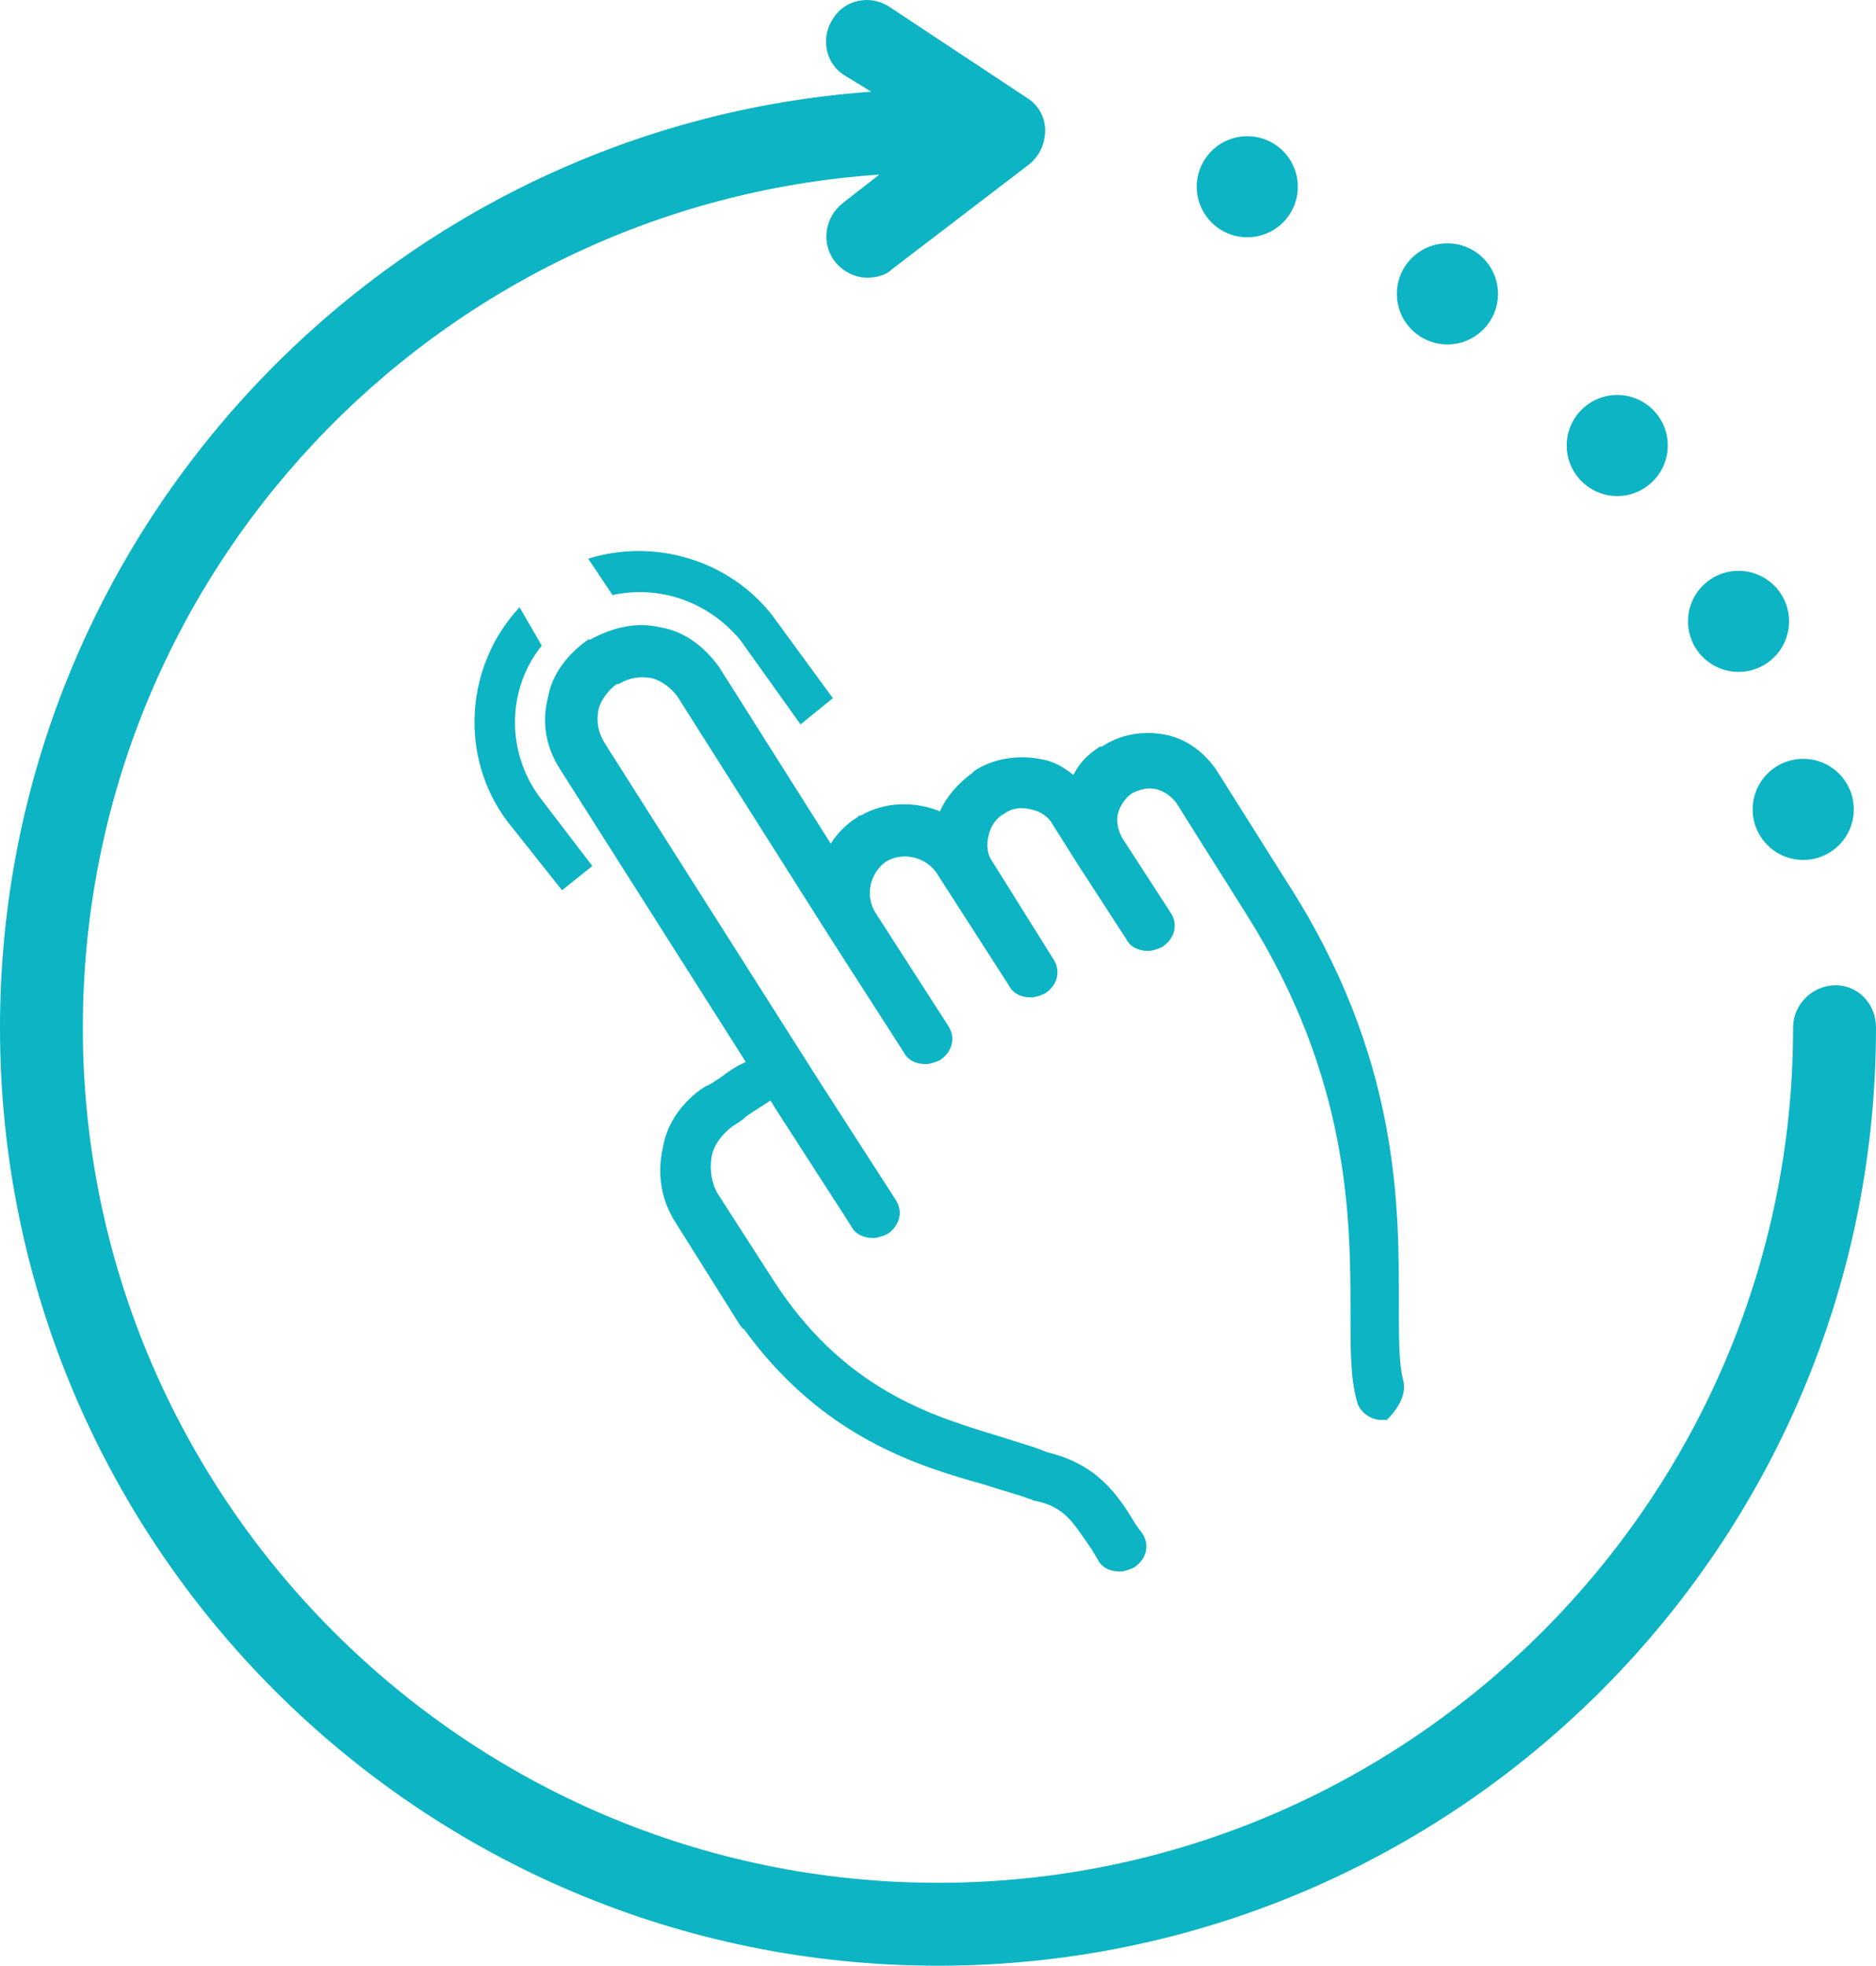 <svg xmlns="http://www.w3.org/2000/svg" xmlns:xlink="http://www.w3.org/1999/xlink" version="1.1" id="Layer_1" x="0px" y="0px" width="57.26px" height="60px" viewBox="0 0 57.26 60" enable-background="new 0 0 57.26 60" xml:space="preserve"><g><path fill="#0CB4C4" d="M56.027,30.073c-0.68,0-1.297,0.556-1.297,1.297c0,14.376-11.724,26.099-26.101,26.099 S2.528,45.746,2.528,31.37c0-13.822,10.737-25.115,24.312-26.041L25.73,6.194c-0.556,0.432-0.68,1.232-0.248,1.789 c0.248,0.308,0.617,0.493,0.988,0.493c0.246,0,0.555-0.062,0.74-0.246l4.196-3.209C31.716,4.774,31.9,4.404,31.9,3.973 c0-0.433-0.247-0.803-0.557-0.987l-4.195-2.776c-0.555-0.372-1.356-0.248-1.728,0.369c-0.37,0.556-0.246,1.358,0.371,1.729 L26.594,2.8C11.785,3.85,0,16.251,0,31.37C0,47.165,12.834,60,28.63,60c15.797,0,28.63-12.835,28.63-28.63 C57.26,30.629,56.705,30.073,56.027,30.073z"></path><circle fill="#0CB4C4" cx="55.039" cy="24.705" r="1.543"></circle><circle fill="#0CB4C4" cx="53.064" cy="18.966" r="1.542"></circle><circle fill="#0CB4C4" cx="49.362" cy="13.598" r="1.542"></circle><circle fill="#0CB4C4" cx="44.179" cy="8.97" r="1.543"></circle><circle fill="#0CB4C4" cx="38.07" cy="5.7" r="1.542"></circle><path fill="#0CB4C4" d="M42.822,42.105c-0.125-0.494-0.125-1.295-0.125-2.222c0-3.023,0.063-7.59-3.454-13.02l0,0l-2.098-3.332 c-0.371-0.556-0.926-0.988-1.604-1.111c-0.68-0.123-1.357,0-1.913,0.371c0,0,0,0-0.062,0c-0.371,0.247-0.618,0.493-0.803,0.864 c-0.308-0.247-0.616-0.432-1.048-0.494c-0.68-0.123-1.42,0-1.977,0.37l-0.06,0.062c-0.432,0.309-0.804,0.741-0.988,1.173 c-0.739-0.309-1.666-0.309-2.406,0.123c-0.062,0-0.062,0-0.123,0.063c-0.309,0.185-0.618,0.493-0.803,0.801l-3.393-5.368 c-0.433-0.616-1.05-1.109-1.791-1.233c-0.74-0.185-1.48,0-2.159,0.37l0,0c0,0,0,0-0.063,0c-0.616,0.432-1.109,1.05-1.232,1.79 c-0.187,0.741-0.063,1.48,0.369,2.159l5.677,8.947c-0.309,0.123-0.555,0.308-0.801,0.493c-0.125,0.063-0.248,0.186-0.433,0.247l0,0 c-0.679,0.433-1.172,1.111-1.295,1.853c-0.187,0.801-0.063,1.603,0.369,2.282l1.975,3.146c0.062,0.063,0.062,0.124,0.124,0.124 c2.405,3.332,5.368,4.197,7.342,4.752c0.556,0.185,1.049,0.309,1.358,0.432c0.062,0,0.123,0.062,0.185,0.062l0,0 c0.925,0.185,1.172,0.68,1.729,1.48l0.185,0.309c0.123,0.247,0.37,0.37,0.679,0.37c0.123,0,0.309-0.062,0.432-0.123 c0.369-0.247,0.494-0.679,0.246-1.048l-0.185-0.249c-0.556-0.924-1.172-1.851-2.715-2.221l0,0 c-0.432-0.185-0.926-0.308-1.481-0.493c-2.036-0.617-4.75-1.419-6.91-4.813l0,0l-1.667-2.591c-0.185-0.309-0.246-0.74-0.185-1.111 c0.062-0.37,0.308-0.679,0.617-0.925l0,0c0.186-0.123,0.309-0.186,0.432-0.309c0.247-0.186,0.679-0.432,0.74-0.493 c0,0,0.063,0.062,0.123,0.185l2.346,3.641c0.123,0.247,0.371,0.37,0.679,0.37c0.124,0,0.309-0.062,0.432-0.123 c0.37-0.247,0.493-0.68,0.247-1.05l-2.345-3.64l0,0l0,0l-6.54-10.305c-0.187-0.31-0.248-0.616-0.187-0.988 c0.063-0.309,0.31-0.616,0.557-0.801l0,0c0,0,0,0,0.062,0c0.309-0.186,0.617-0.247,0.986-0.186 c0.309,0.062,0.618,0.309,0.804,0.555l4.688,7.404l0,0l0,0l2.221,3.456c0.123,0.247,0.372,0.37,0.68,0.37 c0.124,0,0.309-0.062,0.432-0.123c0.37-0.247,0.493-0.679,0.247-1.05l-2.222-3.454c-0.309-0.495-0.185-1.173,0.309-1.543l0,0 c0.493-0.31,1.173-0.185,1.543,0.308l2.221,3.456c0.123,0.247,0.37,0.37,0.68,0.37c0.123,0,0.308-0.062,0.432-0.123 c0.37-0.247,0.493-0.68,0.247-1.05l-1.852-2.961l0,0c-0.185-0.248-0.185-0.557-0.124-0.803c0.063-0.309,0.248-0.555,0.494-0.679 l0,0c0.246-0.185,0.555-0.185,0.803-0.123c0.308,0.062,0.556,0.247,0.679,0.493l0.741,1.173l0,0l0,0l1.479,2.282 c0.124,0.248,0.37,0.371,0.68,0.371c0.123,0,0.309-0.063,0.432-0.124c0.369-0.247,0.493-0.68,0.246-1.048l-1.48-2.284l0,0 c-0.124-0.247-0.185-0.493-0.124-0.74c0.063-0.247,0.247-0.493,0.432-0.616l0,0c0.247-0.123,0.495-0.187,0.741-0.123 c0.247,0.06,0.494,0.246,0.617,0.432l2.098,3.332c3.209,5.059,3.209,9.379,3.209,12.217c0,1.11,0,1.974,0.185,2.654 c0.063,0.369,0.432,0.616,0.74,0.616c0.063,0,0.123,0,0.187,0C42.697,42.97,42.945,42.537,42.822,42.105z"></path><path fill="#0CB4C4" d="M23.57,18.78c-1.357-1.727-3.64-2.345-5.616-1.727l0.741,1.11c1.42-0.309,2.899,0.185,3.888,1.357 l1.852,2.591l0.986-0.801L23.57,18.78z"></path><path fill="#0CB4C4" d="M16.475,24.335c-1.049-1.419-0.988-3.332,0.061-4.628l-0.678-1.172c-1.667,1.788-1.852,4.565-0.371,6.54 l1.667,2.098l0.925-0.74L16.475,24.335z"></path></g></svg>